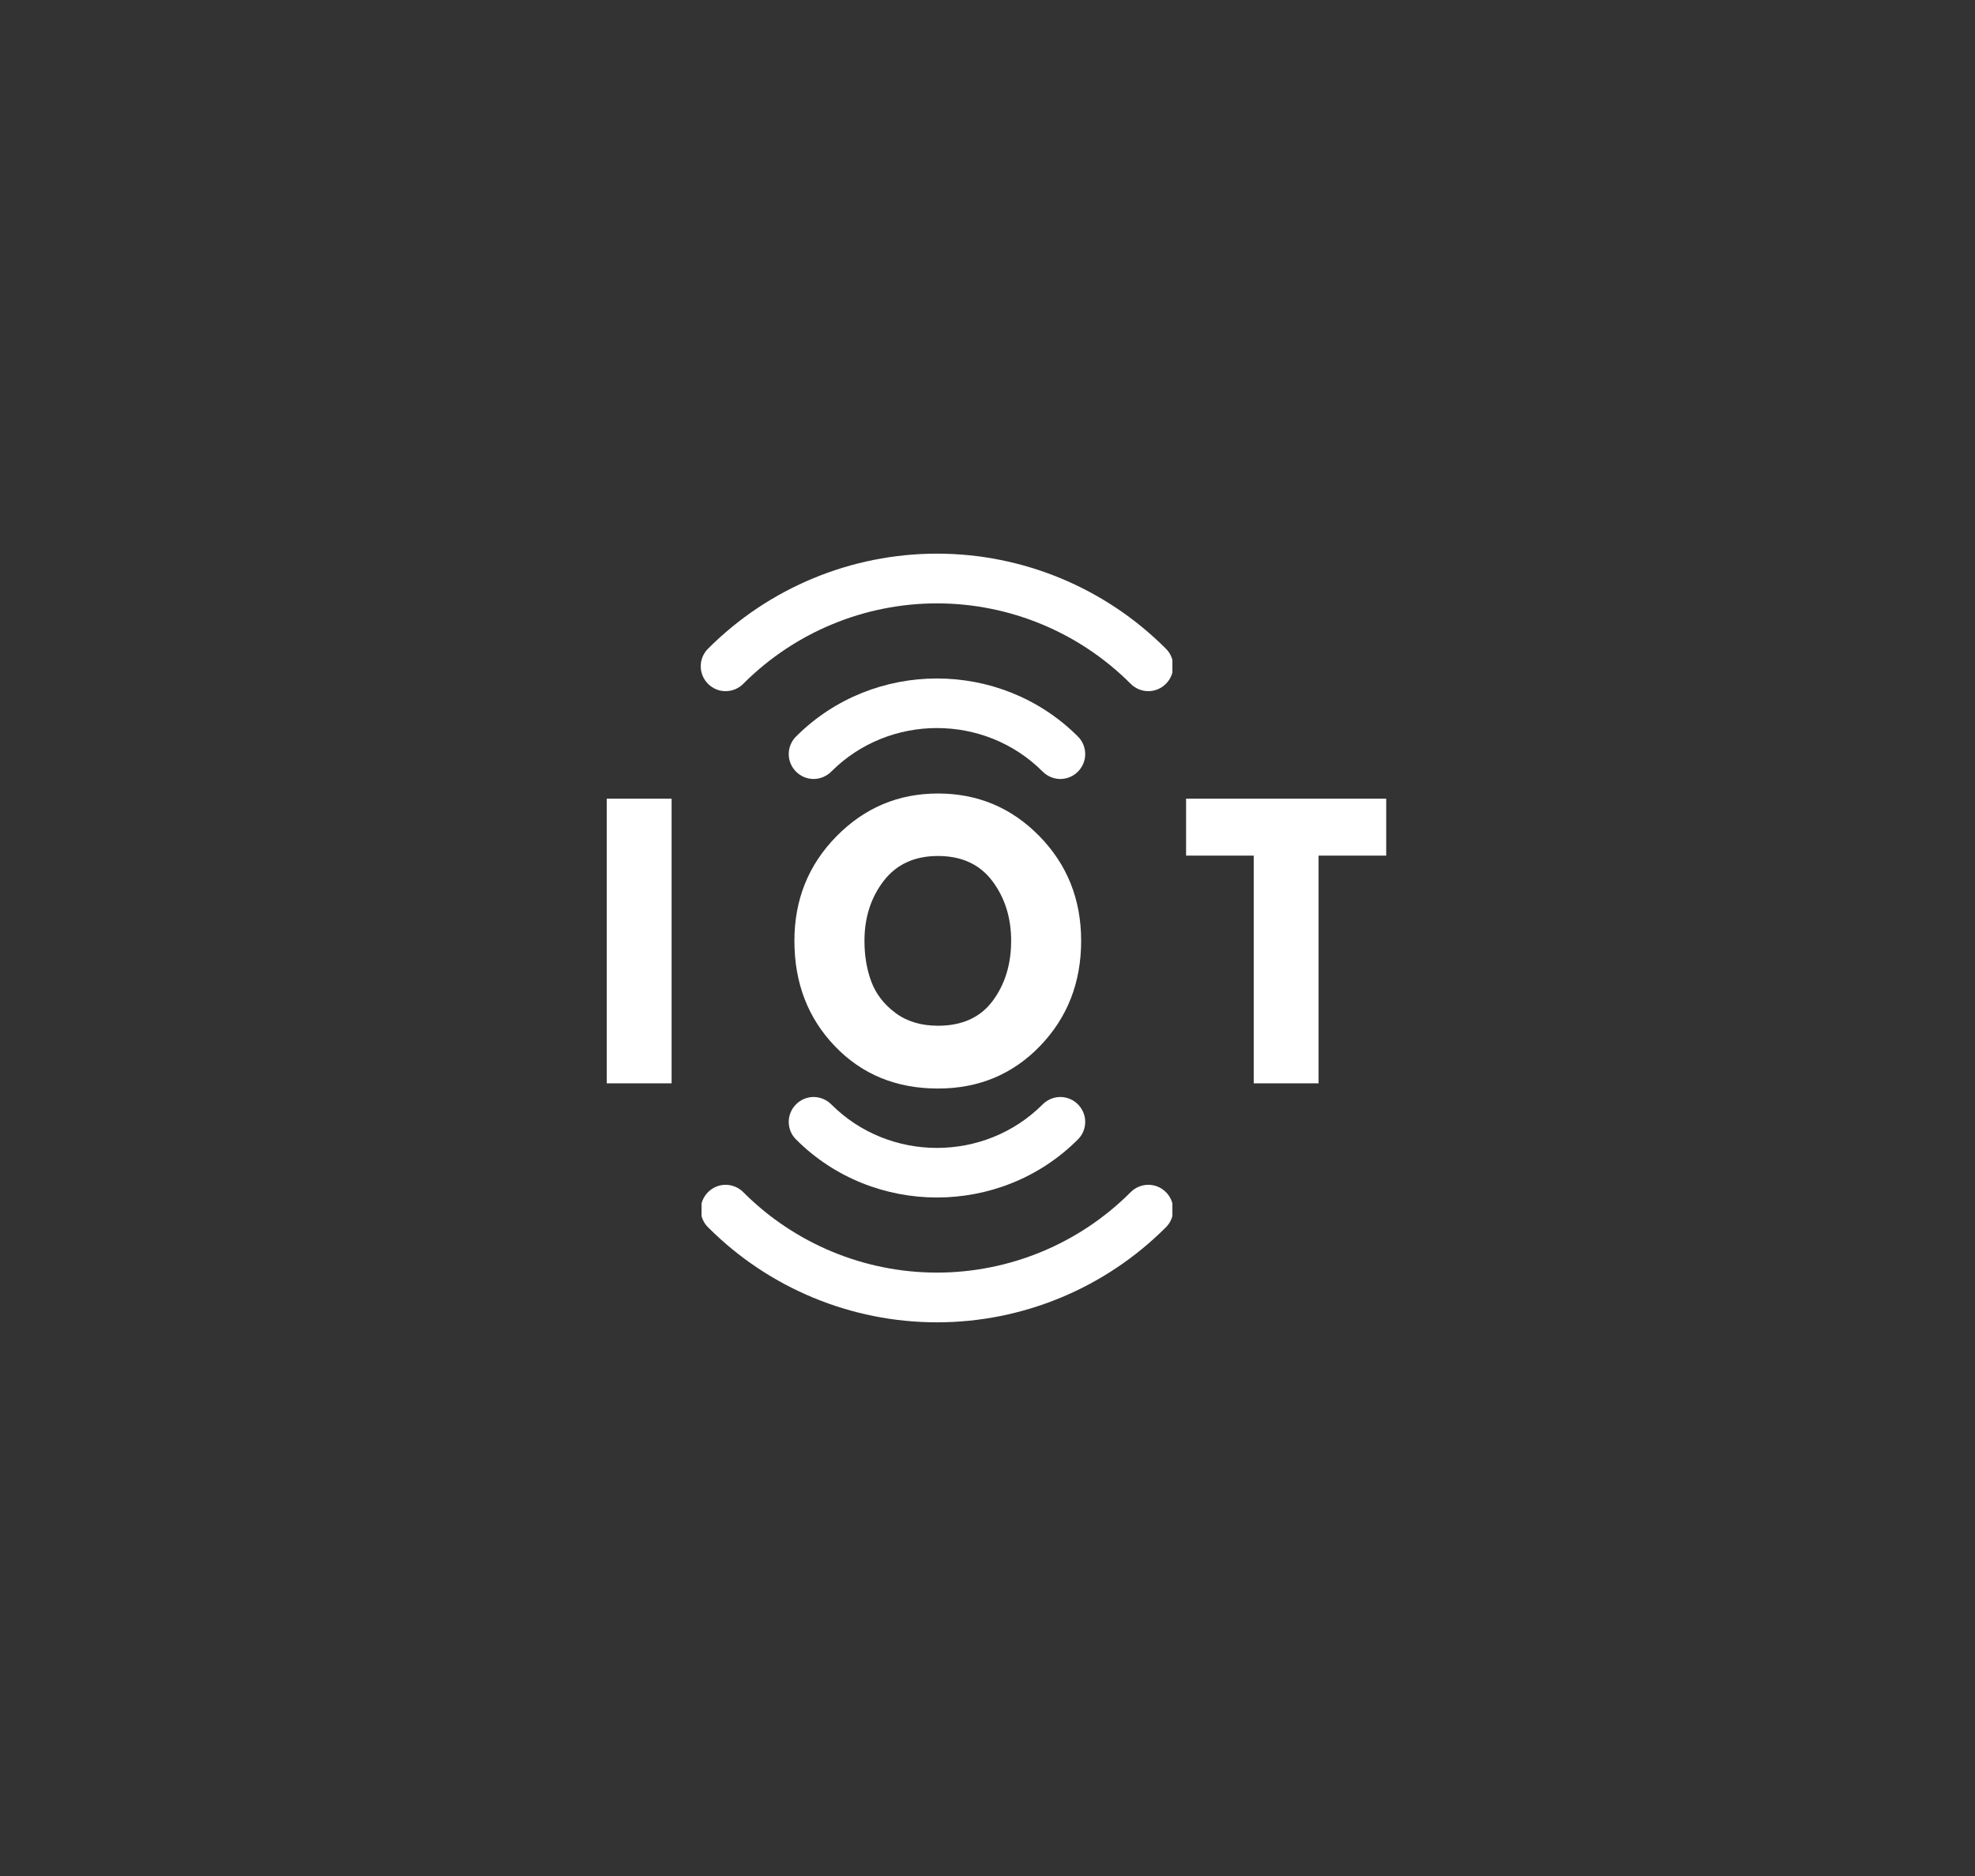 <svg xmlns="http://www.w3.org/2000/svg" xmlns:xlink="http://www.w3.org/1999/xlink" width="800" zoomAndPan="magnify" viewBox="0 0 600 570" height="760" preserveAspectRatio="xMidYMid meet" version="1.0"><rect x="0" y="0" width="600" height="570" fill="#333333" stroke="none"/><defs><g/><clipPath id="5bbe7786d1"><path d="M 212.883 168 L 356.172 168 L 356.172 211 L 212.883 211 Z M 212.883 168 " clip-rule="nonzero"/></clipPath><clipPath id="eb0fcceff4"><path d="M 213.125 359 L 356.172 359 L 356.172 402 L 213.125 402 Z M 213.125 359 " clip-rule="nonzero"/></clipPath></defs><path fill="#ffffff" d="M 241.918 223.699 C 240.445 225.113 239.617 227.062 239.617 229.129 C 239.617 233.258 243.012 236.684 247.172 236.684 C 249.207 236.684 251.184 235.828 252.602 234.379 C 270.191 216.82 299.109 216.82 316.699 234.379 C 318.113 235.828 320.09 236.684 322.129 236.684 C 326.289 236.684 329.684 233.258 329.684 229.129 C 329.684 227.062 328.855 225.113 327.379 223.699 C 303.918 200.297 265.379 200.297 241.918 223.699 " fill-opacity="1" fill-rule="nonzero"/><g clip-path="url(#5bbe7786d1)"><path fill="#ffffff" d="M 354.086 196.992 C 335.672 178.578 310.676 168.219 284.648 168.219 C 258.621 168.219 233.625 178.578 215.211 196.992 C 213.707 198.406 212.883 200.383 212.883 202.449 C 212.883 206.582 216.273 210.004 220.438 210.004 C 222.5 210.004 224.48 209.148 225.895 207.672 C 241.477 192.094 262.637 183.328 284.648 183.328 C 306.664 183.328 327.824 192.094 343.402 207.672 C 344.82 209.148 346.797 210.004 348.863 210.004 C 352.996 210.004 356.418 206.582 356.418 202.449 C 356.418 200.383 355.594 198.406 354.086 196.992 " fill-opacity="1" fill-rule="nonzero"/></g><g fill="#ffffff" fill-opacity="1"><g transform="translate(178.027, 329.158)"><g><path d="M 26 -86.484 L 26 0 L 6.297 0 L 6.297 -86.484 Z M 26 -86.484 "/></g></g></g><g fill="#ffffff" fill-opacity="1"><g transform="translate(210.314, 329.158)"><g/></g></g><g fill="#ffffff" fill-opacity="1"><g transform="translate(238.933, 329.158)"><g><path d="M 2.406 -43.297 C 2.406 -55.805 6.664 -66.395 15.188 -75.062 C 23.719 -83.727 33.992 -88.062 46.016 -88.062 C 58.109 -88.062 68.379 -83.742 76.828 -75.109 C 85.285 -66.473 89.516 -55.867 89.516 -43.297 C 89.516 -30.641 85.359 -19.992 77.047 -11.359 C 68.734 -2.734 58.391 1.578 46.016 1.578 C 33.367 1.578 22.938 -2.703 14.719 -11.266 C 6.508 -19.828 2.406 -30.504 2.406 -43.297 Z M 23.688 -43.297 C 23.688 -38.754 24.383 -34.613 25.781 -30.875 C 27.188 -27.133 29.633 -23.969 33.125 -21.375 C 36.613 -18.789 40.91 -17.5 46.016 -17.5 C 53.359 -17.5 58.898 -20.016 62.641 -25.047 C 66.379 -30.078 68.25 -36.16 68.25 -43.297 C 68.25 -50.348 66.344 -56.406 62.531 -61.469 C 58.719 -66.539 53.211 -69.078 46.016 -69.078 C 38.891 -69.078 33.383 -66.539 29.5 -61.469 C 25.625 -56.406 23.688 -50.348 23.688 -43.297 Z M 23.688 -43.297 "/></g></g></g><g fill="#ffffff" fill-opacity="1"><g transform="translate(330.868, 329.158)"><g/></g></g><g fill="#ffffff" fill-opacity="1"><g transform="translate(359.486, 329.158)"><g><path d="M 0.844 -69.188 L 0.844 -86.484 L 61.641 -86.484 L 61.641 -69.188 L 41.094 -69.188 L 41.094 0 L 21.391 0 L 21.391 -69.188 Z M 0.844 -69.188 "/></g></g></g><path fill="#ffffff" d="M 327.379 346.293 C 328.855 344.879 329.684 342.93 329.684 340.863 C 329.684 336.734 326.289 333.309 322.129 333.309 C 320.09 333.309 318.113 334.164 316.699 335.613 C 299.109 353.172 270.191 353.172 252.602 335.613 C 251.184 334.164 249.207 333.309 247.172 333.309 C 243.012 333.309 239.617 336.734 239.617 340.863 C 239.617 342.93 240.445 344.879 241.918 346.293 C 265.379 369.695 303.918 369.695 327.379 346.293 " fill-opacity="1" fill-rule="nonzero"/><g clip-path="url(#eb0fcceff4)"><path fill="#ffffff" d="M 215.211 373 C 233.625 391.414 258.621 401.773 284.648 401.773 C 310.676 401.773 335.672 391.414 354.086 373 C 355.59 371.586 356.418 369.605 356.418 367.543 C 356.418 363.41 353.023 359.988 348.863 359.988 C 346.797 359.988 344.82 360.844 343.402 362.316 C 327.824 377.898 306.664 386.664 284.648 386.664 C 262.637 386.664 241.477 377.898 225.895 362.316 C 224.48 360.844 222.5 359.988 220.438 359.988 C 216.305 359.988 212.883 363.41 212.883 367.543 C 212.883 369.605 213.707 371.586 215.211 373 " fill-opacity="1" fill-rule="nonzero"/></g></svg>